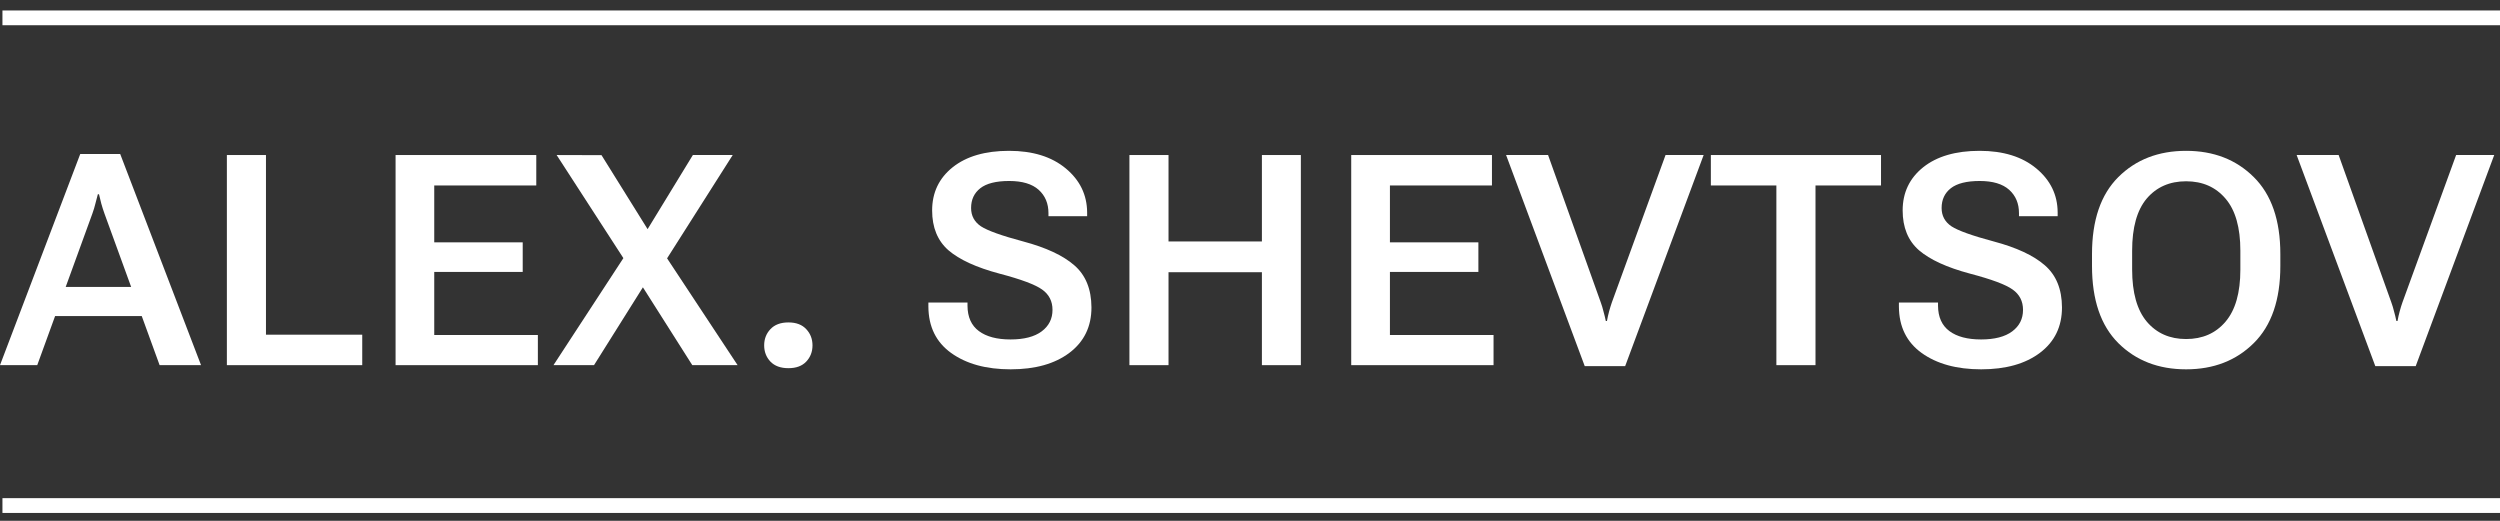 <svg width="96" height="20" viewBox="0 0 96 20" fill="none" xmlns="http://www.w3.org/2000/svg">
<rect x="0" y="0" width="96" height="20" fill="#333333" stroke="none"/>
<path d="M0 14.022H1.43L3.547 8.203C3.595 8.07 3.634 7.942 3.663 7.82C3.696 7.698 3.728 7.578 3.757 7.46H3.802C3.828 7.578 3.857 7.698 3.89 7.82C3.924 7.942 3.964 8.07 4.012 8.203L6.129 14.022H7.72L4.616 5.914H3.081L0 14.022ZM1.568 12.137H6.063L5.697 11.018H1.934L1.568 12.137Z" fill="white"/>
<path d="M8.712 14.022H13.91V12.852H10.213V5.953H8.712V14.022Z" fill="white"/>
<path d="M15.19 14.022H20.654V12.864H16.675V10.442H20.072V9.306H16.675V7.122H20.593V5.953H15.19V14.022Z" fill="white"/>
<path d="M21.253 14.022H22.81L25.121 10.342H25.348L28.136 5.953H26.606L24.45 9.483H24.218L21.253 14.022ZM21.375 5.953L24.234 10.37H24.267L26.584 14.022H28.324L25.32 9.472H25.287L23.098 5.958L21.375 5.953Z" fill="white"/>
<path d="M29.344 13.262C29.344 13.506 29.423 13.713 29.582 13.883C29.744 14.053 29.975 14.138 30.275 14.138C30.574 14.138 30.803 14.053 30.962 13.883C31.121 13.713 31.2 13.506 31.2 13.262C31.2 13.019 31.121 12.812 30.962 12.642C30.803 12.468 30.574 12.381 30.275 12.381C29.975 12.381 29.744 12.468 29.582 12.642C29.423 12.812 29.344 13.019 29.344 13.262Z" fill="white"/>
<path d="M35.65 11.772C35.654 12.544 35.945 13.139 36.526 13.556C37.109 13.974 37.87 14.182 38.809 14.182C39.755 14.182 40.508 13.97 41.07 13.545C41.631 13.12 41.912 12.54 41.912 11.805C41.908 11.103 41.689 10.564 41.253 10.187C40.821 9.81 40.166 9.505 39.291 9.272C38.463 9.051 37.922 8.857 37.667 8.69C37.416 8.52 37.29 8.286 37.29 7.987C37.29 7.665 37.408 7.412 37.645 7.227C37.881 7.043 38.251 6.95 38.753 6.95C39.256 6.95 39.633 7.063 39.884 7.288C40.135 7.514 40.261 7.813 40.261 8.186V8.302H41.746V8.158C41.742 7.482 41.469 6.919 40.926 6.468C40.383 6.017 39.657 5.792 38.748 5.792C37.831 5.792 37.109 6.003 36.581 6.424C36.056 6.845 35.794 7.397 35.794 8.081C35.794 8.735 36.003 9.245 36.42 9.61C36.841 9.972 37.495 10.272 38.382 10.508C39.21 10.726 39.755 10.929 40.017 11.118C40.283 11.306 40.416 11.567 40.416 11.899C40.416 12.243 40.277 12.518 40 12.725C39.723 12.932 39.324 13.035 38.803 13.035C38.282 13.035 37.878 12.928 37.59 12.714C37.301 12.5 37.155 12.176 37.152 11.744V11.617H35.65V11.772Z" fill="white"/>
<path d="M43.37 14.022H44.871V10.453H48.457V14.022H49.953V5.953H48.457V9.272H44.871V5.953H43.37V14.022Z" fill="white"/>
<path d="M51.887 14.022H57.352V12.864H53.373V10.442H56.77V9.306H53.373V7.122H57.291V5.953H51.887V14.022Z" fill="white"/>
<path d="M57.834 5.953L60.854 14.06H62.406L65.42 5.953H63.957L61.896 11.611C61.859 11.718 61.824 11.833 61.79 11.955C61.757 12.076 61.73 12.2 61.707 12.326H61.663C61.637 12.2 61.608 12.078 61.574 11.96C61.545 11.838 61.51 11.722 61.469 11.611L59.446 5.953H57.834Z" fill="white"/>
<path d="M65.697 7.122H68.213V14.022H69.715V7.122H72.231V5.953H65.697V7.122Z" fill="white"/>
<path d="M72.918 11.772C72.922 12.544 73.214 13.139 73.794 13.556C74.377 13.974 75.139 14.182 76.077 14.182C77.023 14.182 77.777 13.97 78.338 13.545C78.9 13.12 79.18 12.54 79.18 11.805C79.177 11.103 78.957 10.564 78.521 10.187C78.089 9.81 77.435 9.505 76.559 9.272C75.732 9.051 75.19 8.857 74.935 8.69C74.684 8.52 74.558 8.286 74.558 7.987C74.558 7.665 74.677 7.412 74.913 7.227C75.15 7.043 75.519 6.95 76.022 6.95C76.524 6.95 76.901 7.063 77.152 7.288C77.403 7.514 77.529 7.813 77.529 8.186V8.302H79.014V8.158C79.011 7.482 78.737 6.919 78.194 6.468C77.651 6.017 76.925 5.792 76.016 5.792C75.1 5.792 74.377 6.003 73.849 6.424C73.325 6.845 73.062 7.397 73.062 8.081C73.062 8.735 73.271 9.245 73.689 9.61C74.11 9.972 74.764 10.272 75.65 10.508C76.478 10.726 77.023 10.929 77.285 11.118C77.551 11.306 77.684 11.567 77.684 11.899C77.684 12.243 77.546 12.518 77.269 12.725C76.992 12.932 76.592 13.035 76.072 13.035C75.551 13.035 75.146 12.928 74.858 12.714C74.57 12.5 74.424 12.176 74.42 11.744V11.617H72.918V11.772Z" fill="white"/>
<path d="M80.333 10.214C80.333 11.515 80.669 12.501 81.342 13.174C82.018 13.846 82.886 14.182 83.946 14.182C85.003 14.182 85.869 13.846 86.546 13.174C87.225 12.501 87.565 11.515 87.565 10.214V9.754C87.565 8.458 87.225 7.473 86.546 6.801C85.869 6.128 85.003 5.792 83.946 5.792C82.886 5.792 82.018 6.128 81.342 6.801C80.669 7.473 80.333 8.458 80.333 9.754V10.214ZM81.874 10.348V9.627C81.874 8.737 82.06 8.07 82.433 7.626C82.81 7.183 83.315 6.961 83.946 6.961C84.578 6.961 85.082 7.183 85.459 7.626C85.84 8.07 86.03 8.737 86.03 9.627V10.353C86.03 11.24 85.84 11.907 85.459 12.354C85.082 12.797 84.578 13.019 83.946 13.019C83.318 13.019 82.816 12.797 82.439 12.354C82.062 11.907 81.874 11.238 81.874 10.348Z" fill="white"/>
<path d="M88.191 5.953L91.212 14.06H92.763L95.778 5.953H94.315L92.254 11.611C92.216 11.718 92.181 11.833 92.148 11.955C92.115 12.076 92.087 12.2 92.065 12.326H92.021C91.995 12.2 91.965 12.078 91.932 11.96C91.903 11.838 91.867 11.722 91.827 11.611L89.804 5.953H88.191Z" fill="white"/>
<path fill-rule="evenodd" clip-rule="evenodd" d="M96 19.697H0.094V19.129H96V19.697Z" fill="white"/>
<path fill-rule="evenodd" clip-rule="evenodd" d="M96 0.969H0.094V0.402H96V0.969Z" fill="white"/>
</svg>
